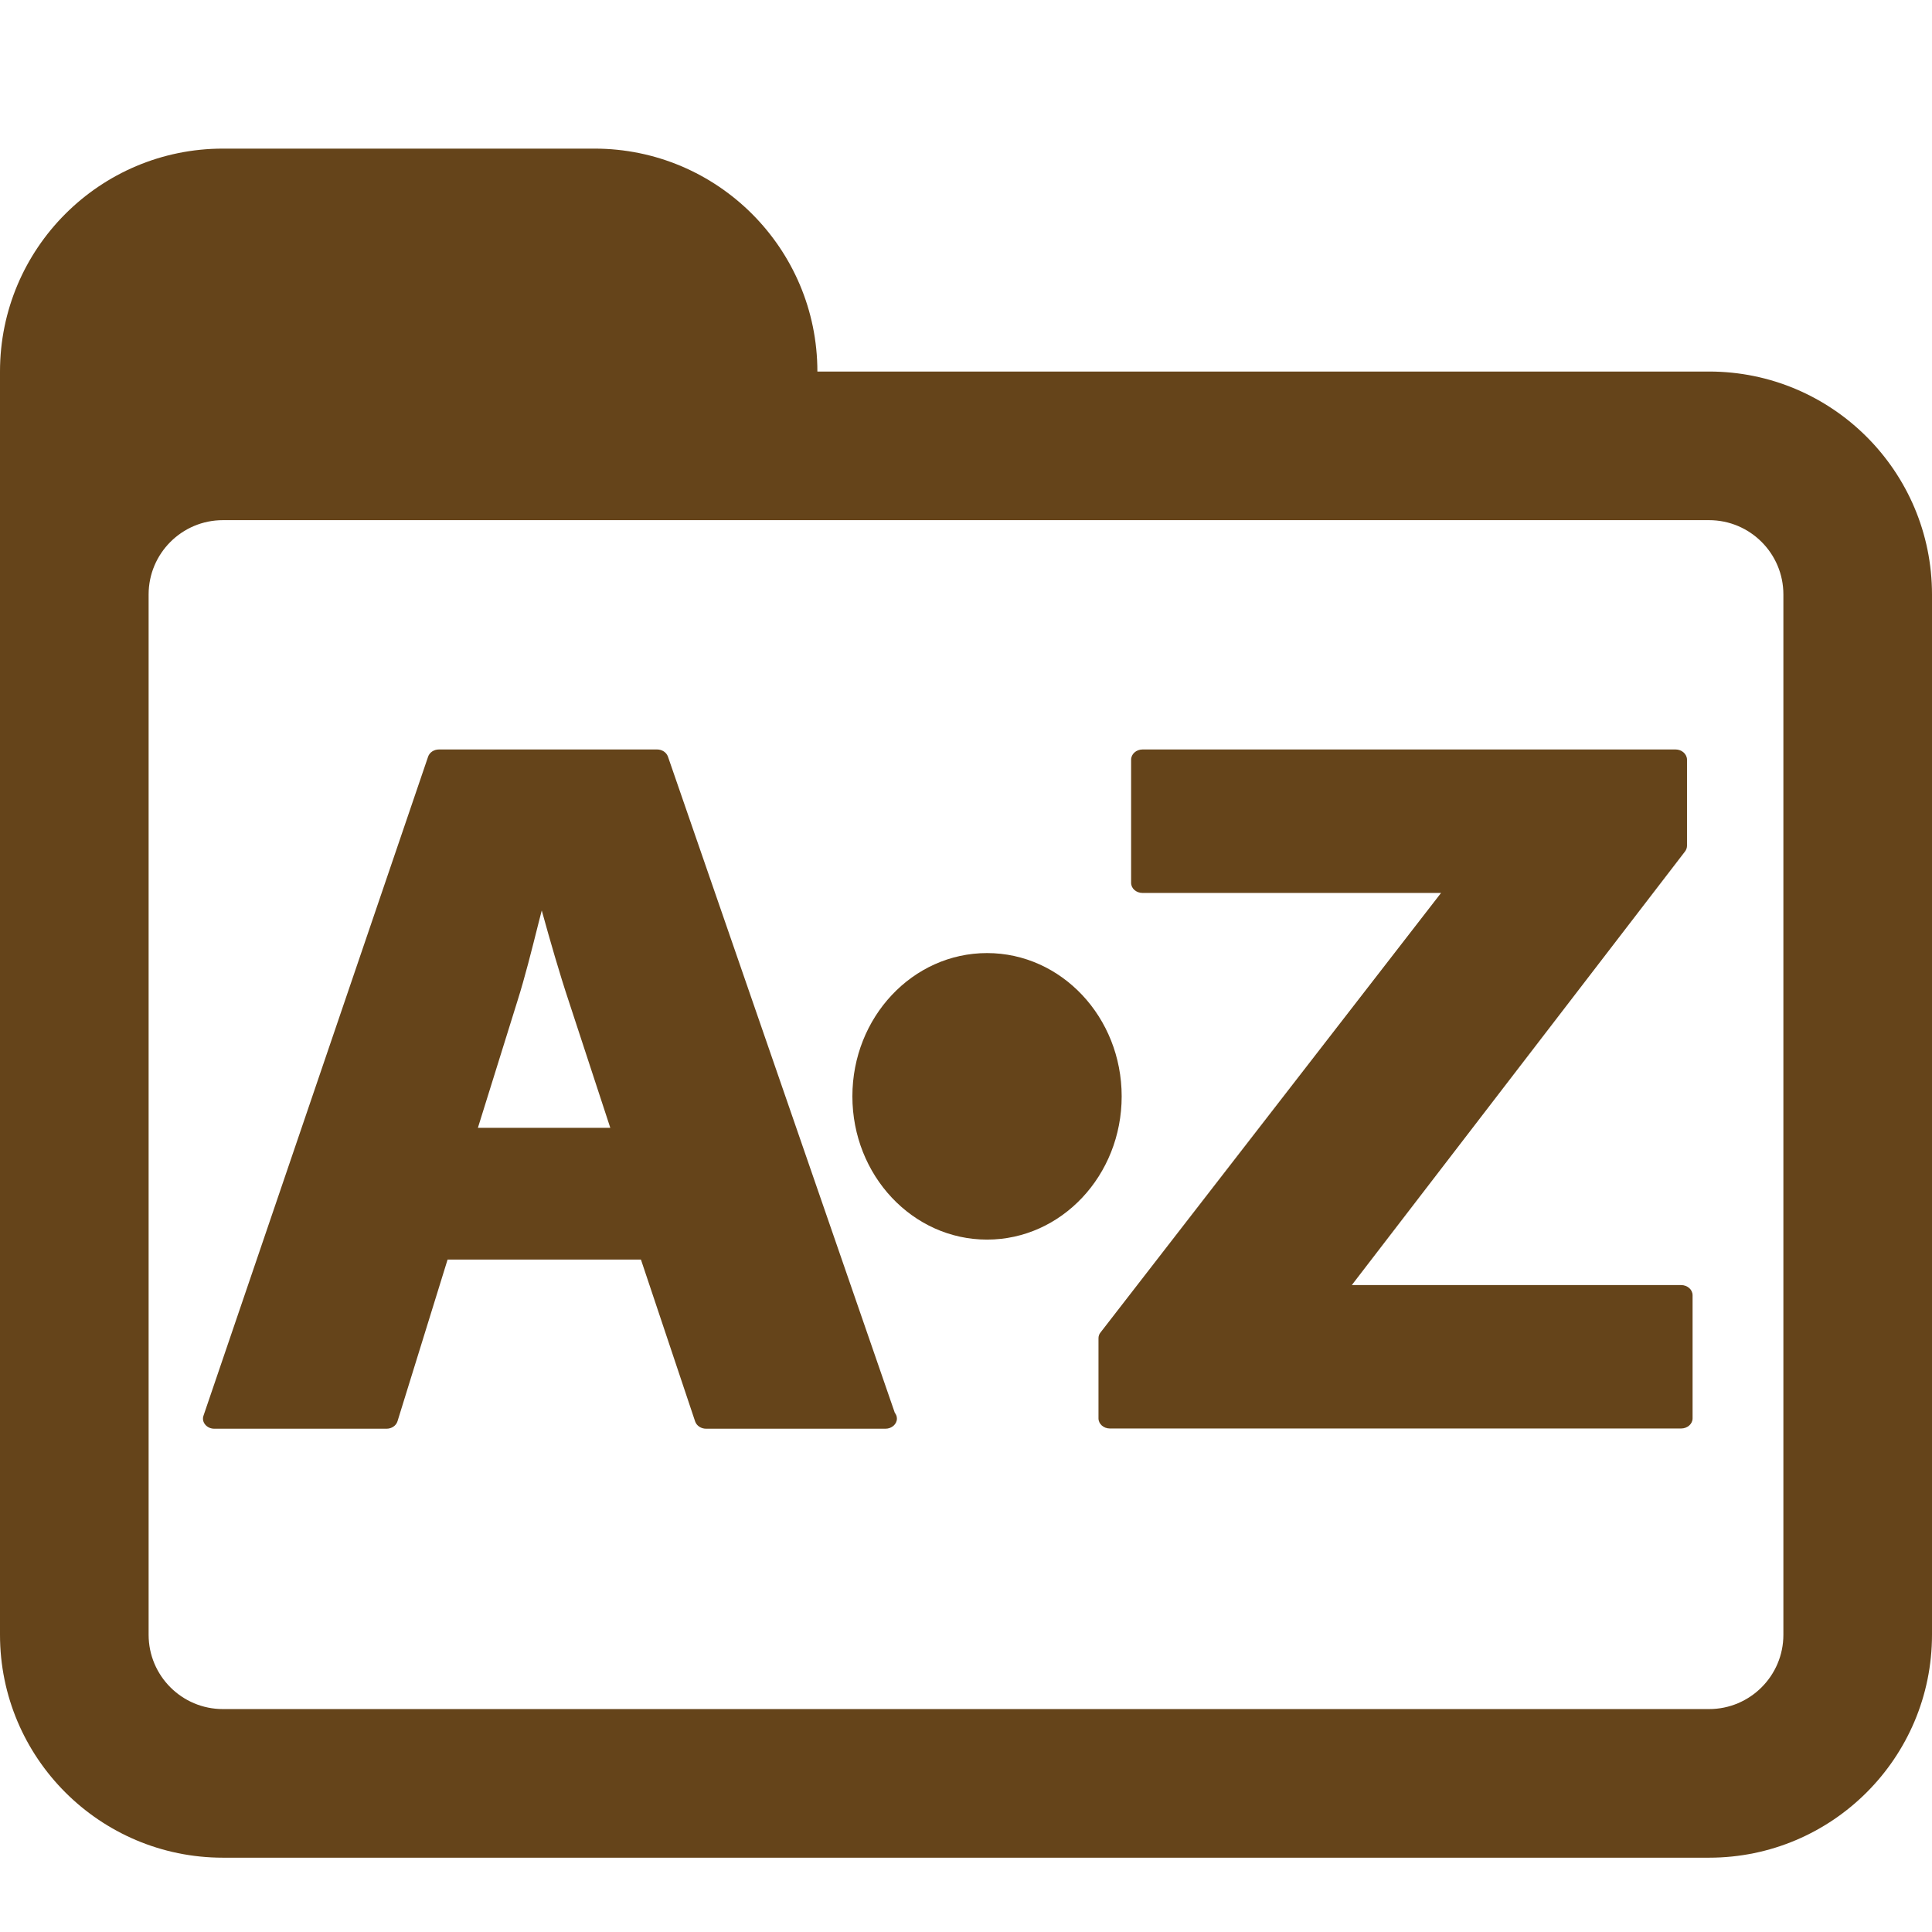<?xml version="1.0" encoding="UTF-8" standalone="no"?>
<!-- Generator: Adobe Illustrator 15.0.0, SVG Export Plug-In . SVG Version: 6.00 Build 0)  -->

<svg
   xmlns:dc="http://purl.org/dc/elements/1.1/"
   xmlns:cc="http://creativecommons.org/ns#"
   xmlns:rdf="http://www.w3.org/1999/02/22-rdf-syntax-ns#"
   xmlns:svg="http://www.w3.org/2000/svg"
   xmlns="http://www.w3.org/2000/svg"
   xmlns:sodipodi="http://sodipodi.sourceforge.net/DTD/sodipodi-0.dtd"
   xmlns:inkscape="http://www.inkscape.org/namespaces/inkscape"
   version="1.1"
   id="Layer_1"
   x="0px"
   y="0px"
   width="416px"
   height="416px"
   viewBox="0 0 26 26"
   enable-background="new 0 0 26 26"
   xml:space="preserve"
   sodipodi:docname="icons8_folder_az.svg"
   inkscape:version="0.92.3 (2405546, 2018-03-11)"><defs
     id="defs833" /><sodipodi:namedview
     pagecolor="#ffffff"
     bordercolor="#666666"
     borderopacity="1"
     objecttolerance="10"
     gridtolerance="10"
     guidetolerance="10"
     inkscape:pageopacity="0"
     inkscape:pageshadow="2"
     inkscape:window-width="1850"
     inkscape:window-height="1016"
     id="namedview831"
     showgrid="false"
     inkscape:zoom="0.26862981"
     inkscape:cx="302.18675"
     inkscape:cy="267.29642"
     inkscape:window-x="70"
     inkscape:window-y="27"
     inkscape:window-maximized="1"
     inkscape:current-layer="Layer_1" /><path
     fill="#000000"
     d="M23,5H3C1.344,5,0,6.344,0,8v14c0,1.656,1.344,3,3,3h20c1.656,0,3-1.344,3-3V8C26,6.344,24.656,5,23,5z   M24,22c0,0.552-0.448,1-1,1H3c-0.552,0-1-0.448-1-1V8c0-0.552,0.448-1,1-1h20c0.552,0,1,0.448,1,1V22z"
     id="path826"
     style="fill:#65441a" /><path
     fill="#000000"
     d="M8,2H3C1.344,2,0,3.344,0,5v4c0,0,0.302-3,3-3h8V5C11,3.344,9.656,2,8,2z"
     id="path828"
     style="fill:#65441a" /><g
     transform="matrix(0.927,0,0,0.831,2.537,10.086)"
     id="g1410"
     style="fill:#65441a"><path
       style="fill:#65441a"
       inkscape:connector-curvature="0"
       d="M 10.253,10.741 6.96,0.116 C 6.938,0.047 6.875,0 6.803,0 H 3.636 C 3.563,0 3.499,0.047 3.478,0.117 l -3.26,10.67 C 0.201,10.837 0.211,10.892 0.242,10.933 0.274,10.977 0.323,11 0.375,11 h 2.5 c 0.074,0 0.139,-0.049 0.159,-0.121 L 3.761,8.261 h 2.807 l 0.787,2.622 C 7.377,10.953 7.441,11 7.514,11 h 2.596 c 0.002,0 0.006,0 0.008,0 0.091,0 0.166,-0.074 0.166,-0.164 0,-0.035 -0.012,-0.068 -0.031,-0.095 z M 6.123,6.127 H 4.201 L 4.775,4.073 C 4.882,3.697 4.981,3.255 5.078,2.825 5.095,2.752 5.112,2.679 5.128,2.607 5.25,3.1 5.386,3.627 5.52,4.076 Z"
       id="path1408" /></g><path
     inkscape:connector-curvature="0"
     style="fill:#65441a;stroke-width:0.877"
     d="m 22.623,17.294 h -4.431 l 4.484,-5.835 c 0.018,-0.023 0.027,-0.051 0.027,-0.078 v -1.157 c 0,-0.076 -0.07,-0.138 -0.154,-0.138 h -7.173 c -0.084,0 -0.154,0.061 -0.154,0.138 v 1.657 c 0,0.076 0.069,0.136 0.154,0.136 h 4.017 l -4.582,5.914 c -0.019,0.022 -0.028,0.051 -0.028,0.078 v 1.079 c 0,0.075 0.069,0.136 0.153,0.136 h 7.688 c 0.084,0 0.154,-0.061 0.154,-0.136 v -1.657 c 0,-0.077 -0.07,-0.137 -0.154,-0.137 z"
     id="path1412" /><ellipse
     cx="13.283"
     cy="14.754"
     id="circle828"
     style="fill:#65441a;stroke-width:0.312"
     rx="1.812"
     ry="1.928" /></svg>